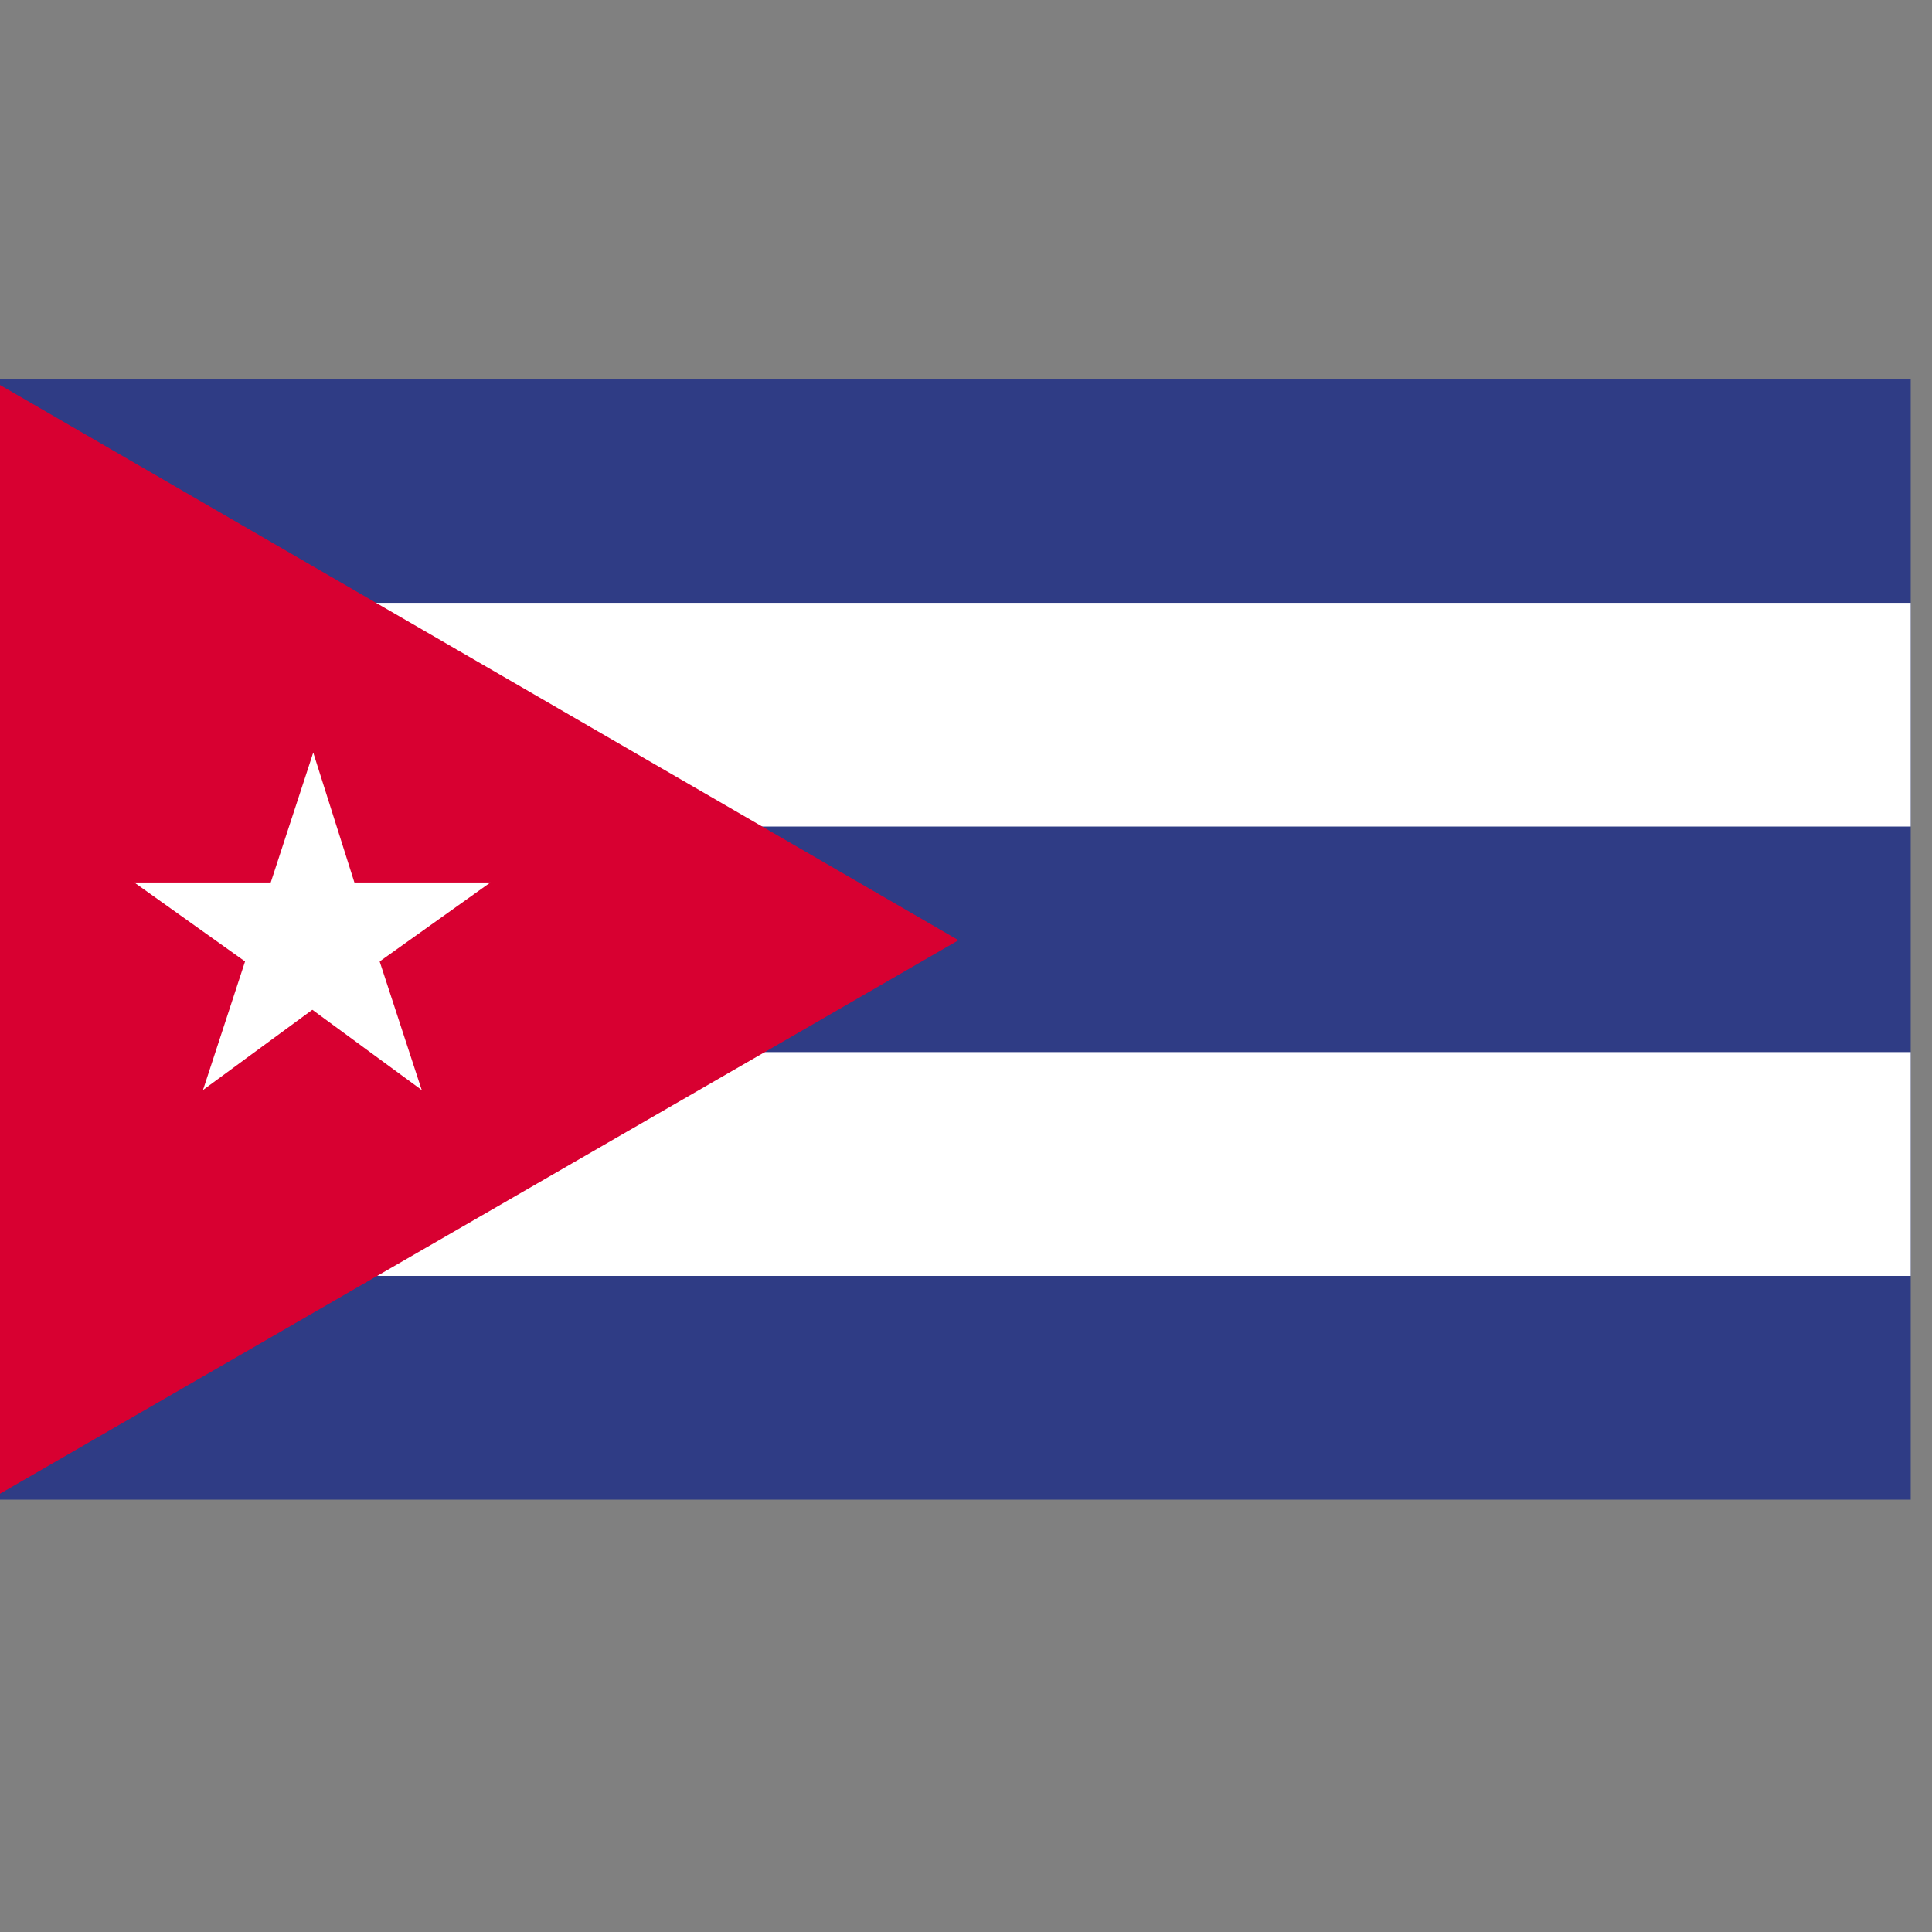 <?xml version="1.0" encoding="UTF-8" standalone="no"?>
<!-- Created with Inkscape (http://www.inkscape.org/) -->

<svg
   xmlns:dc="http://purl.org/dc/elements/1.1/"
   xmlns:cc="http://creativecommons.org/ns#"
   xmlns:rdf="http://www.w3.org/1999/02/22-rdf-syntax-ns#"
   xmlns:svg="http://www.w3.org/2000/svg"
   xmlns="http://www.w3.org/2000/svg"
   xmlns:sodipodi="http://sodipodi.sourceforge.net/DTD/sodipodi-0.dtd"
   xmlns:inkscape="http://www.inkscape.org/namespaces/inkscape"
   width="256"
   height="256"
   id="svg10175"
   version="1.1"
   inkscape:version="0.48.5 r10040"
   sodipodi:docname="cuba.svg">
  <rect width="100%" height="100%" fill="#808080" stroke="none"/>
  <defs
     id="defs10177">
    <clipPath
       clipPathUnits="userSpaceOnUse"
       id="clipPath1974">
      <path
         inkscape:connector-curvature="0"
         d="m 7249.71,4720.71 831.84,0 0,-485.23 -831.84,0 0,485.23 z"
         id="path1976" />
    </clipPath>
    <clipPath
       clipPathUnits="userSpaceOnUse"
       id="clipPath2592">
      <path
         inkscape:connector-curvature="0"
         d="m 4255.95,3144.86 831.83,0 0,-485.24 -831.83,0 0,485.24 z"
         id="path2594" />
    </clipPath>
  </defs>
  <sodipodi:namedview
     id="base"
     pagecolor="#ffffff"
     bordercolor="#666666"
     borderopacity="1.0"
     inkscape:pageopacity="0.0"
     inkscape:pageshadow="2"
     inkscape:zoom="1.4641089"
     inkscape:cx="372.85714"
     inkscape:cy="217.14286"
     inkscape:document-units="px"
     inkscape:current-layer="layer1"
     showgrid="false"
     inkscape:window-width="1914"
     inkscape:window-height="1031"
     inkscape:window-x="0"
     inkscape:window-y="25"
     inkscape:window-maximized="1"
     showguides="true"
     inkscape:guide-bbox="true">
    <sodipodi:guide
       orientation="0,1"
       position="215.148,207.635"
       id="guide10398" />
    <sodipodi:guide
       orientation="0,1"
       position="191.926,58.739"
       id="guide10400" />
  </sodipodi:namedview>
  <g
     inkscape:label="Capa 1"
     inkscape:groupmode="layer"
     id="layer1"
     transform="translate(0,-796.362)">
    <g
       id="g2588"
       transform="matrix(0.306,0,0,-0.306,-1303.682,1808.914)">
      <g
         clip-path="url(#clipPath2592)"
         id="g2590">
        <path
           inkscape:connector-curvature="0"
           id="path2596"
           style="fill:#2f3c85;fill-opacity:1;fill-rule:nonzero;stroke:none"
           d="m 4255.95,2659.62 831.836,0 0,485.242 -831.836,0 0,-485.242 z" />
        <path
           inkscape:connector-curvature="0"
           id="path2598"
           style="fill:#292c2f;fill-opacity:1;fill-rule:nonzero;stroke:none"
           d="m 4255.95,2804.95 831.83,0 -831.83,0 z m 0,194.57 831.83,0 -831.83,0" />
        <path
           inkscape:connector-curvature="0"
           id="path2600"
           style="fill:#ffffff;fill-opacity:1;fill-rule:nonzero;stroke:none"
           d="m 4255.95,2756.5 831.83,0 0,96.91 -831.83,0 0,-96.91 z m 0,194.58 831.83,0 0,96.88 -831.83,0 0,-96.88" />
        <path
           inkscape:connector-curvature="0"
           id="path2602"
           style="fill:#d80031;fill-opacity:1;fill-rule:nonzero;stroke:none"
           d="m 4255.95,3144.86 0,-485.24 419.49,242.23 -419.49,243.01" />
        <path
           inkscape:connector-curvature="0"
           id="path2604"
           style="fill:#ffffff;fill-opacity:1;fill-rule:evenodd;stroke:none"
           d="m 4396.04,2983.11 -25.06,-76.58 38.37,-12.5 -13.31,89.08" />
        <path
           inkscape:connector-curvature="0"
           id="path2606"
           style="fill:#ffffff;fill-opacity:1;fill-rule:evenodd;stroke:none"
           d="m 4396.04,2983.11 24.26,-76.58 -38.34,-12.5 14.08,89.08" />
        <path
           inkscape:connector-curvature="0"
           id="path2608"
           style="fill:#ffffff;fill-opacity:1;fill-rule:evenodd;stroke:none"
           d="m 4472.74,2926.85 -80.62,0 0,-39.85 80.62,39.85" />
        <path
           inkscape:connector-curvature="0"
           id="path2610"
           style="fill:#ffffff;fill-opacity:1;fill-rule:evenodd;stroke:none"
           d="m 4472.74,2926.85 -65.74,-46.88 -23.48,32.03 89.22,14.85" />
        <path
           inkscape:connector-curvature="0"
           id="path2612"
           style="fill:#ffffff;fill-opacity:1;fill-rule:evenodd;stroke:none"
           d="m 4318.56,2926.85 65.75,-46.88 23.47,32.03 -89.22,14.85" />
        <path
           inkscape:connector-curvature="0"
           id="path2614"
           style="fill:#ffffff;fill-opacity:1;fill-rule:evenodd;stroke:none"
           d="m 4318.56,2926.85 81.39,0 0,-39.85 -81.39,39.85" />
        <path
           inkscape:connector-curvature="0"
           id="path2616"
           style="fill:#ffffff;fill-opacity:1;fill-rule:evenodd;stroke:none"
           d="m 4443,2837 -25.04,76.57 -38.36,-12.5 63.4,-64.07" />
        <path
           inkscape:connector-curvature="0"
           id="path2618"
           style="fill:#ffffff;fill-opacity:1;fill-rule:evenodd;stroke:none"
           d="m 4443,2837 -64.96,47.66 23.48,32.03 L 4443,2837" />
        <path
           inkscape:connector-curvature="0"
           id="path2620"
           style="fill:#ffffff;fill-opacity:1;fill-rule:evenodd;stroke:none"
           d="m 4348.31,2837 64.94,47.66 -23.48,32.03 -41.46,-79.69" />
        <path
           inkscape:connector-curvature="0"
           id="path2622"
           style="fill:#ffffff;fill-opacity:1;fill-rule:evenodd;stroke:none"
           d="m 4348.31,2837 25.04,76.57 38.34,-12.5 -63.38,-64.07" />
      </g>
    </g>
  </g>
</svg>
